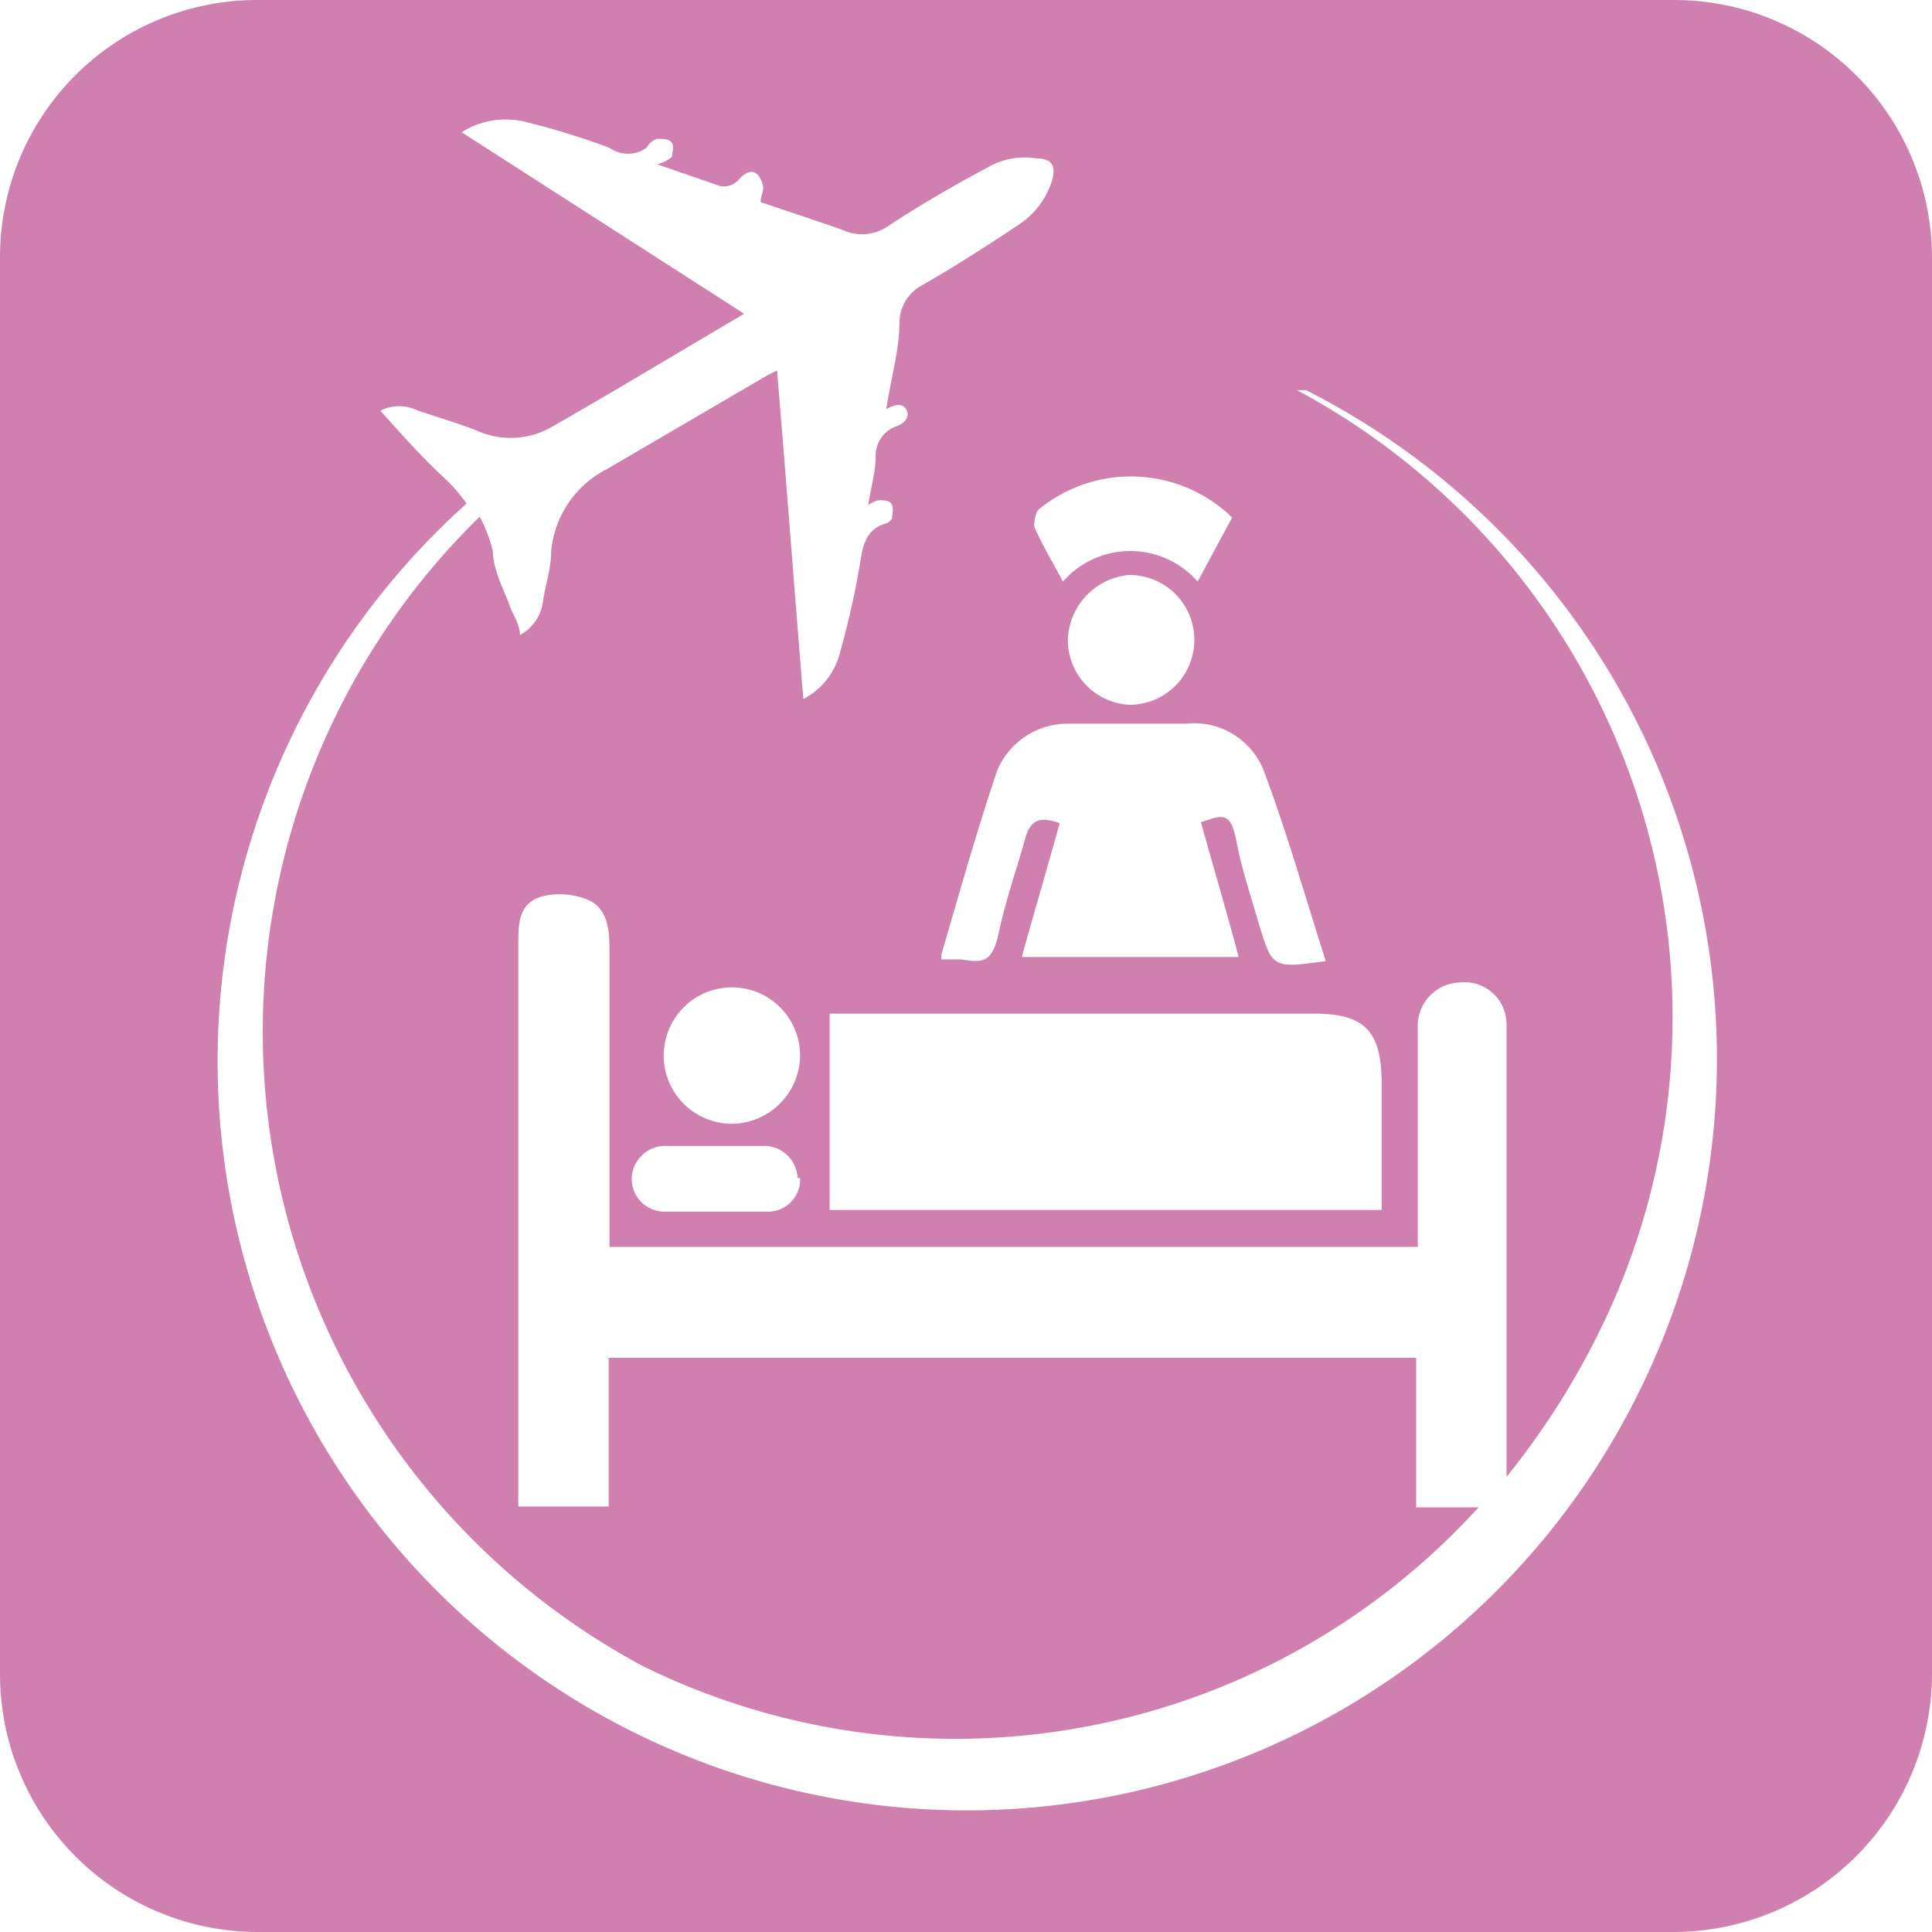 <svg xmlns="http://www.w3.org/2000/svg" viewBox="0 0 23.52 23.52"><defs><style>.cls-1{fill:#d080ae;}</style></defs><g id="Layer_2" data-name="Layer 2"><g id="Layer_1-2" data-name="Layer 1"><path class="cls-1" d="M20.38,0H3.14A3.13,3.13,0,0,0,0,3.14V20.38a3.14,3.14,0,0,0,3.14,3.14H20.38a3.15,3.15,0,0,0,3.14-3.14V3.14A3.14,3.14,0,0,0,20.38,0Zm-5,9.37c.29.77.51,1.55.76,2.33-.65.09-.65.09-.82-.47-.09-.32-.2-.63-.27-1s-.19-.3-.43-.22c.15.54.31,1.08.46,1.64H12.44c.15-.55.31-1.08.46-1.63-.21-.07-.35-.07-.42.19s-.24.76-.32,1.14-.2.37-.46.33h-.24l0-.06c.22-.75.43-1.5.68-2.24A.93.93,0,0,1,13,8.81h1.44A.91.91,0,0,1,15.38,9.37Zm1.44,3.82v1.54H10.1V12.34H16C16.61,12.34,16.82,12.55,16.82,13.19ZM13,7.78A.82.82,0,0,1,13.74,7a.79.79,0,0,1,.8.79.79.79,0,0,1-.79.79A.79.79,0,0,1,13,7.78ZM15,6.3l-.42.78a1.09,1.09,0,0,0-1.64,0c-.12-.23-.25-.44-.35-.67,0,0,0-.18.07-.22A1.77,1.77,0,0,1,15,6.3Zm4.89,10.77A9.12,9.12,0,1,1,5.68,6.13a1.93,1.93,0,0,0-.27-.31C5.14,5.57,4.9,5.3,4.63,5A.51.51,0,0,1,5.09,5c.24.08.48.15.71.24a1,1,0,0,0,.93-.05c.77-.44,1.53-.9,2.33-1.37L5.62,1.61a1,1,0,0,1,.8-.12,8.72,8.72,0,0,1,1,.31.39.39,0,0,0,.45,0A.23.23,0,0,1,8,1.69c.07,0,.15,0,.18.05s0,.12,0,.17A.46.46,0,0,1,8,2l.78.27c.06,0,.14,0,.22-.09s.19-.14.26,0,0,.17,0,.28c.29.1.63.21,1,.34a.56.56,0,0,0,.57-.06c.38-.25.78-.48,1.19-.7a.91.91,0,0,1,.61-.11c.19,0,.23.11.17.29a1,1,0,0,1-.39.51c-.39.26-.78.51-1.18.74a.52.52,0,0,0-.28.44c0,.36-.11.72-.16,1.07l0,0c.09-.05.19-.08.24,0s0,.17-.12.21a.38.38,0,0,0-.25.37c0,.19-.06.38-.09.59a.3.3,0,0,1,.13-.06c.06,0,.14,0,.16.06s0,.11,0,.16a.14.14,0,0,1-.1.07c-.2.07-.25.23-.28.42A10.44,10.44,0,0,1,10.21,8a.88.88,0,0,1-.43.51c-.11-1.35-.21-2.68-.32-4l-.12.06L7.39,5.71h0a1.25,1.25,0,0,0-.68,1c0,.21-.07.41-.1.61a.54.54,0,0,1-.28.41c0-.13-.09-.25-.13-.37S6,6.94,6,6.71a1.75,1.75,0,0,0-.16-.42,8.76,8.76,0,0,0,2,14A8.61,8.61,0,0,0,18,18.35h-.76V16.53H7.41v1.81H6.31c0-.08,0-.16,0-.25,0-2.2,0-4.39,0-6.59,0-.26,0-.51.3-.59a.9.9,0,0,1,.56.05c.22.1.25.35.25.59v3.63h9.84V12.52a.53.53,0,0,1,.52-.56.51.51,0,0,1,.56.51c0,1.83,0,3.67,0,5.51a9.5,9.5,0,0,0,1.05-1.61,8.66,8.66,0,0,0-3.6-11.62l.11,0A9.13,9.13,0,0,1,19.89,17.07Zm-11-3.39a.83.83,0,1,1,.85-.81A.84.84,0,0,1,8.86,13.68Zm.85.66a.39.39,0,0,1-.41.41H8.11a.4.4,0,0,1-.42-.4.41.41,0,0,1,.43-.4H9.28A.41.41,0,0,1,9.71,14.34Z"/></g></g></svg>